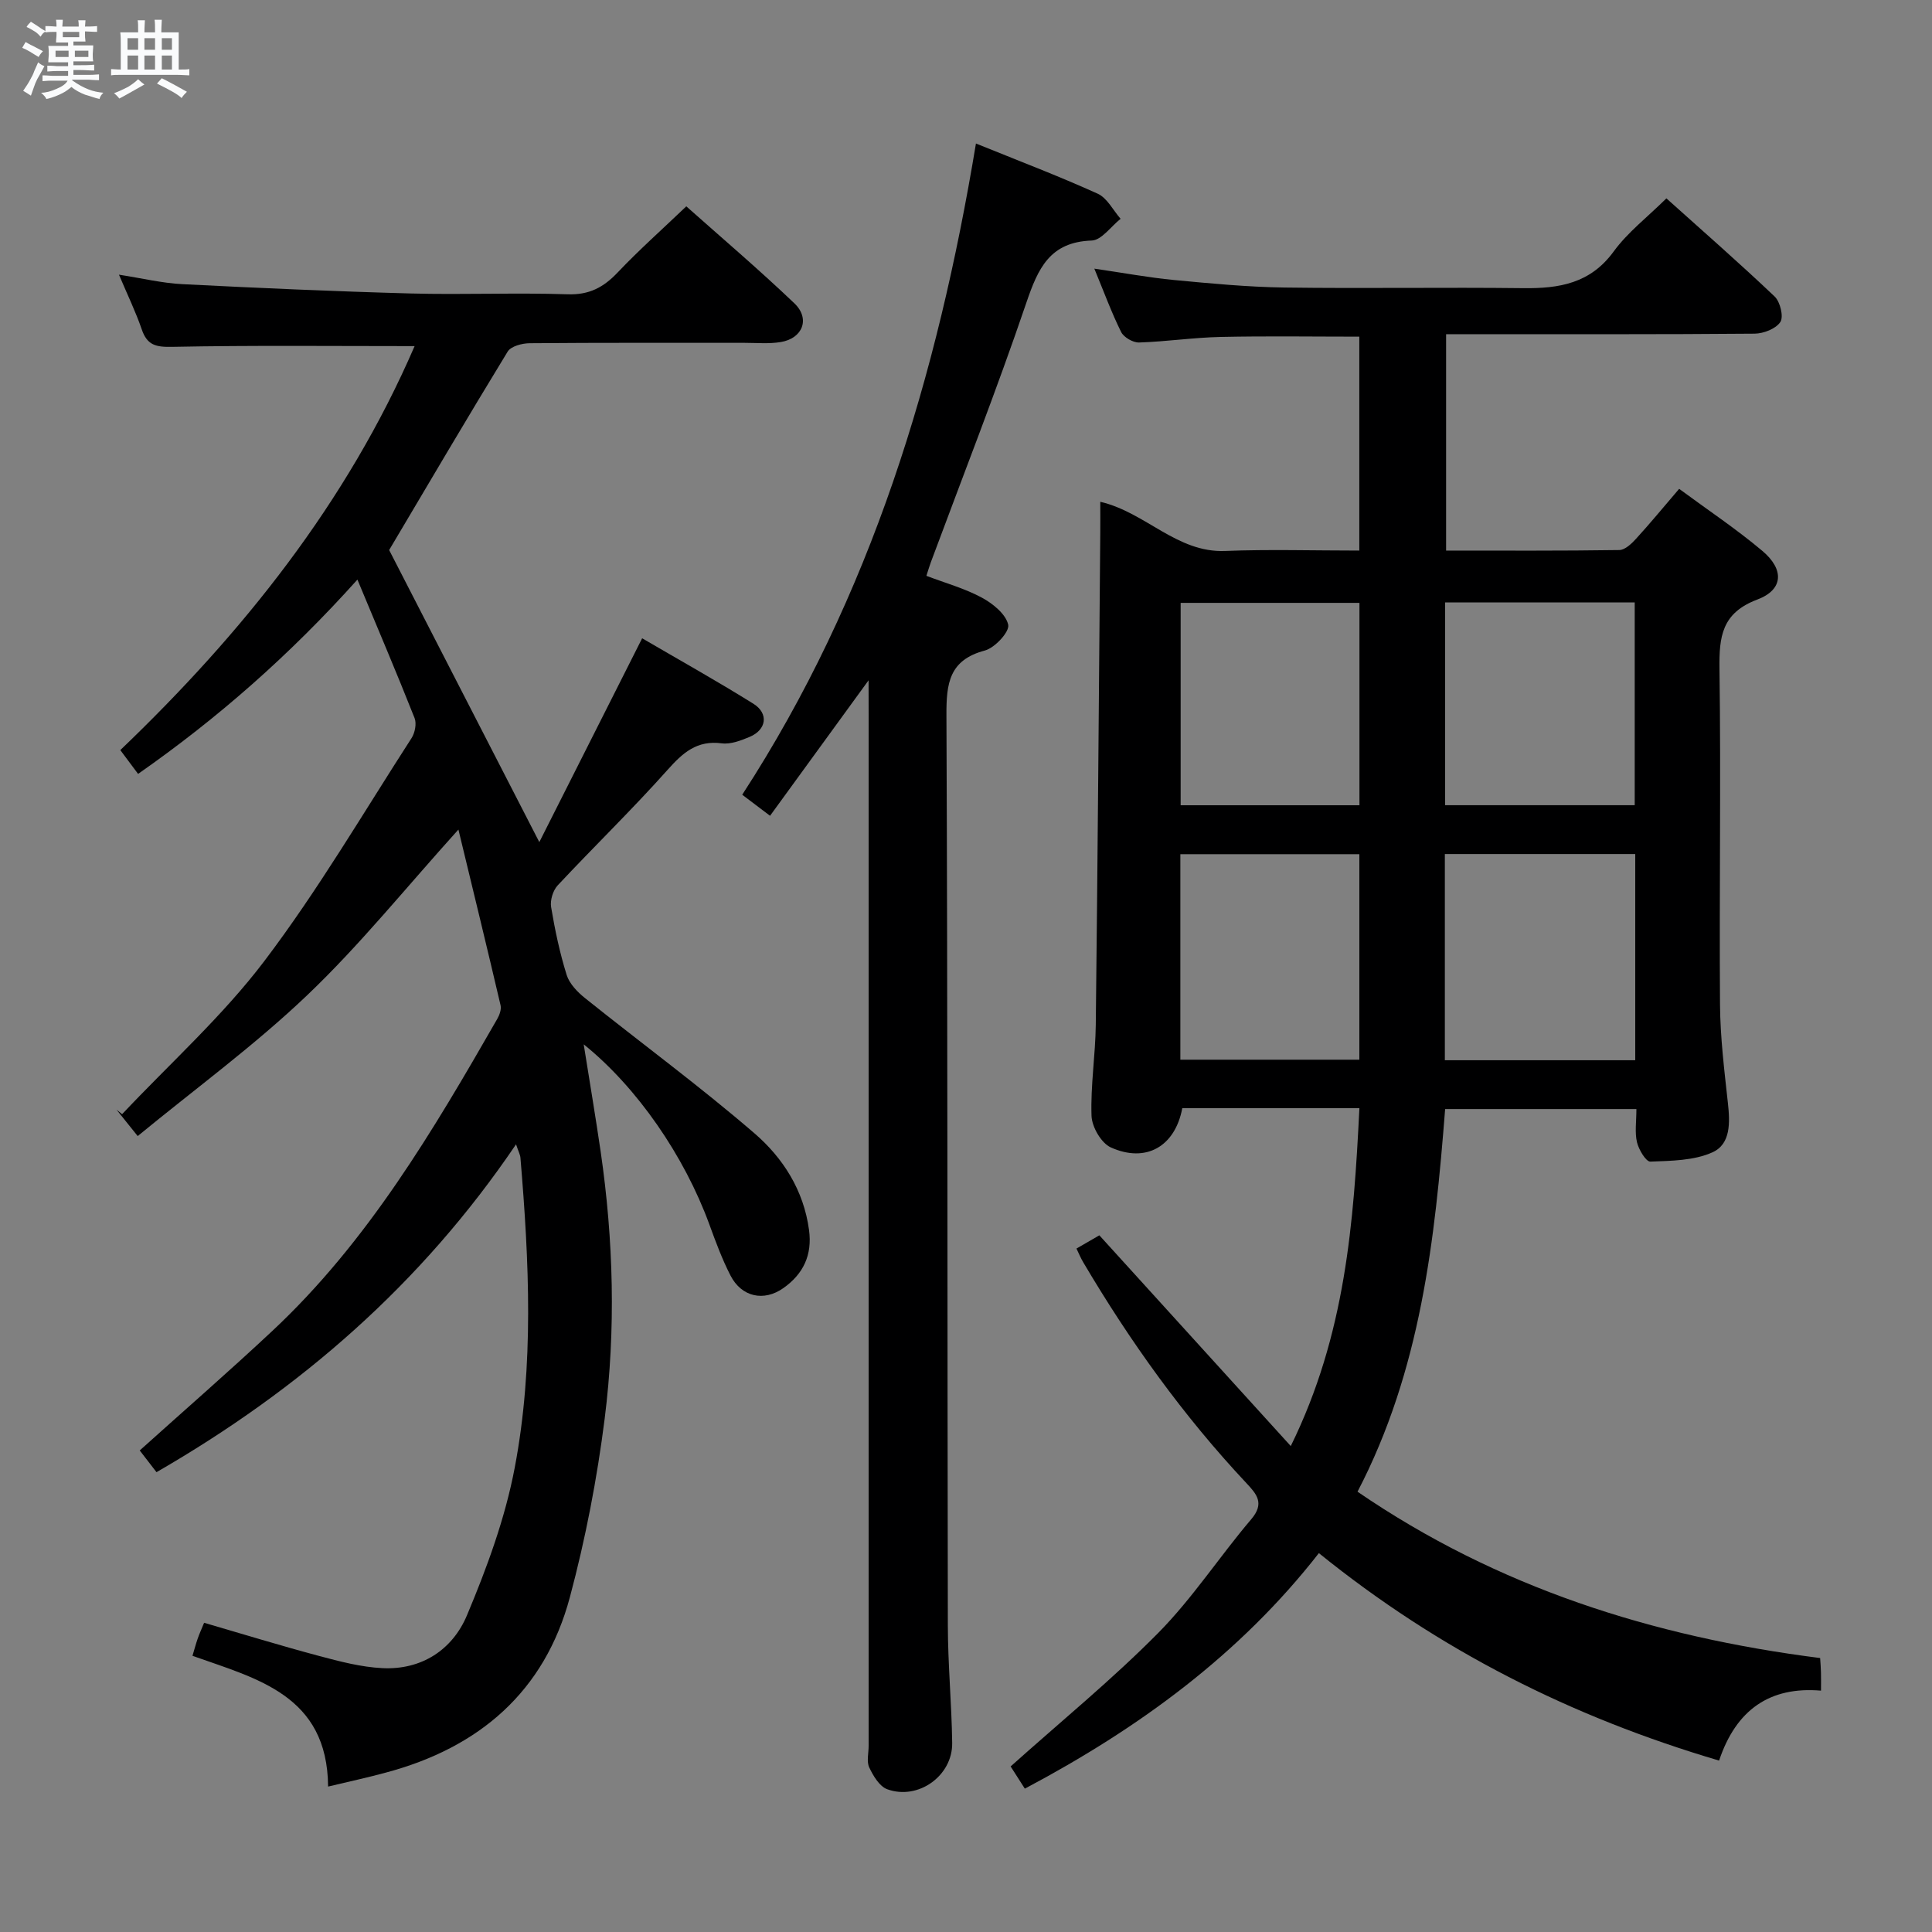 <svg enable-background="new 0 0 400 400" viewBox="0 0 400 400" xmlns="http://www.w3.org/2000/svg"><rect x="0" y="0" width="400" height="400" fill="#808080" stroke="none"/><path d="m6.8 9.5c.6.3 1.3.7 2.1 1.1-.4.4-.7.8-.9 1.2-.7-.4-1.3-.8-1.8-1.1s-1.1-.6-1.6-.8c.2-.4.5-.8.7-1.2.4.2.8.5 1.5.8zm.9 6.9c-.3.6-.5 1.1-.7 1.7s-.4 1.1-.6 1.7c-.6-.4-1.1-.7-1.6-1 .7-1 1.2-1.8 1.5-2.4.3-.5.6-1.1.8-1.7.3-.6.5-1.2.8-1.8.3.3.8.6 1.3.8-.7 1.3-1.2 2.2-1.5 2.7zm.1-11c.4.3 1 .7 1.7 1.1-.5.2-.8.6-1.1 1.1-.5-.6-1-1-1.4-1.2s-.9-.6-1.5-.8c.2-.4.5-.7.9-1.1.5.3.9.6 1.4.9zm10.5 13.1c1 .4 2 .6 3.1.7-.4.4-.7.8-.8 1.3-.9-.2-1.9-.6-3-.9-1-.4-2-.9-2.8-1.6-.5.4-1.1.9-1.9 1.3s-1.9.9-3.3 1.2c-.1-.3-.5-.8-1.1-1.3 1 0 2.1-.3 3.2-.8 1.2-.5 1.9-1 2.3-1.7h-3.2c-.4 0-1 0-2 .1v-1.2c1 0 1.7.1 2 .1h3.3v-1h-2.3c-.2 0-.9 0-2 .1v-1.2c1.2 0 1.9.1 2 .1h2.3v-.8h-4.1c0-.7.1-1.2.1-1.6 0-.5 0-1.1-.1-1.8h4.1v-.7h-2.5c0-.6.1-1.1.1-1.6v-.6h-.5c-.4 0-1 0-1.8.1v-1.3c1.2 0 1.9.1 2.1.1h.2c0-.3 0-.8-.1-1.4h1.4c0 .6-.1 1-.1 1.4h3.4c0-.4 0-.8-.1-1.3h1.5c0 .4-.1.9-.1 1.3.7 0 1.5 0 2.5-.1v1.2c-1 0-1.8-.1-2.5-.1v.6c0 .3 0 .8.1 1.5h-2.5v.8h4.1c0 .7-.1 1.3-.1 1.8s0 1 .1 1.5h-4.1v.8h1.4c.8 0 1.8 0 2.9-.1v1.2c-1 0-1.9-.1-2.8-.1h-1.5v1h3.2c.3 0 1 0 2.1-.1v1.2c-1.1 0-1.8-.1-2.1-.1h-3.4l-.1.1c1.4 1 2.4 1.5 3.4 1.9zm-4.1-6.7v-1.3h-2.7v1.3zm2.2-4.1v-1.1h-3.4v1.1zm1.9 4.1v-1.3h-2.8v1.3z" fill="#fafbfc"/><path d="m37 6.7v2.3 5.4c1 0 1.8 0 2.2-.1v1.3c-.6 0-1.5-.1-2.5-.1h-11.9c-.7 0-1.3 0-1.8.1v-1.3c.5 0 1.1.1 2 .1v-5.2c0-1 0-1.8-.1-2.5h3.7c0-1.3 0-2.1-.1-2.5h1.5c0 .4-.1 1.3-.1 2.5h2.2c0-1.2 0-2.1-.1-2.6h1.5c0 .4-.1 1.3-.1 2.6zm-12.3 13.7c-.3-.4-.7-.8-1.1-1.1 1.1-.4 2.1-.9 2.9-1.3.8-.5 1.5-1 2.1-1.6.4.4.9.8 1.3 1.1-2.5 1.4-4.2 2.4-5.2 2.9zm3.9-10.1v-2.4h-2.2v2.4zm0 4.1v-2.9h-2.2v2.9zm3.5-4.1v-2.4h-2.2v2.4zm0 4.1v-2.9h-2.2v2.9zm.4 2.9 1-1.1c.6.3 1.4.7 2.5 1.3s2 1.1 2.7 1.5c-.4.4-.8.8-1.1 1.3-.8-.8-2.5-1.7-5.1-3zm3.1-7v-2.4h-2.1v2.4zm0 4.1v-2.9h-2.1v2.9z" fill="#fafbfc"/><g fill="#000001"><path d="m355.92 364.51c-30.62-9.04-57.99-22.85-82.86-42.95-16.38 20.99-37.27 36.25-60.88 48.76-1.15-1.8-2.18-3.41-2.94-4.6 10.43-9.34 21.02-17.99 30.58-27.66 7.08-7.17 12.67-15.8 19.23-23.51 2.81-3.3 1.17-5.18-1.02-7.51-13.04-13.9-24.08-29.31-33.76-45.7-.5-.84-.88-1.76-1.4-2.84 1.84-1.06 3.54-2.04 4.74-2.74 13.14 14.47 26.05 28.68 39.63 43.63 11.36-23.1 13.03-46.29 14.21-69.95-12.59 0-24.65 0-36.67 0-1.49 7.92-7.5 11.41-14.8 8.12-1.97-.89-3.91-4.23-3.99-6.52-.22-6.29.81-12.61.88-18.92.39-33.97.64-67.94.93-101.91.02-1.98 0-3.96 0-6.32 9.4 2.18 15.81 10.57 25.82 10.18 9.14-.36 18.3-.08 27.81-.08 0-14.87 0-29.44 0-44.29-9.56 0-19.14-.15-28.71.06-5.63.12-11.25.97-16.89 1.15-1.25.04-3.16-1.07-3.71-2.17-1.98-3.99-3.52-8.2-5.55-13.12 5.92.86 11.17 1.84 16.47 2.35 7.6.72 15.23 1.45 22.86 1.56 16.49.23 33-.07 49.49.13 7.43.09 13.88-.97 18.71-7.6 2.9-3.98 6.98-7.1 10.91-10.99 7.46 6.7 15.09 13.36 22.42 20.33 1.14 1.09 1.88 4.16 1.18 5.25-.91 1.41-3.47 2.41-5.33 2.43-19.33.17-38.66.1-57.99.11-1.82 0-3.64 0-5.89 0v44.8c11.97 0 23.92.07 35.87-.11 1.18-.02 2.55-1.33 3.48-2.36 2.91-3.18 5.65-6.52 8.9-10.31 5.88 4.34 11.81 8.29 17.23 12.85 4.58 3.86 4.35 8.04-1.05 10.07-7.35 2.77-7.92 7.66-7.83 14.35.32 23.16-.06 46.33.11 69.49.05 6.8.89 13.6 1.63 20.38.44 4.01.63 8.5-3.18 10.22-3.83 1.73-8.53 1.76-12.87 1.93-.91.03-2.4-2.47-2.77-4.01-.48-2.04-.12-4.28-.12-6.87-13.19 0-26.08 0-39.6 0-2.11 27-5.03 54.04-18.14 79.22 28.9 19.8 61.13 30.04 95.78 34.44.07 1.09.15 2.05.17 3.01.03.99.01 1.98.01 3.74-10.55-.9-17.57 3.91-21.1 14.48zm-56.78-145h39.42c0-14.36 0-28.4 0-42.69-13.27 0-26.28 0-39.42 0zm.05-52.8h39.26c0-14.13 0-27.98 0-41.98-13.28 0-26.17 0-39.26 0zm-54.81 52.69h37.06c0-14.46 0-28.49 0-42.55-12.59 0-24.78 0-37.06 0zm.06-52.68h37.02c0-14.12 0-27.96 0-41.9-12.57 0-24.78 0-37.02 0z"/><path d="m67.93 369.89c-.15-18.94-14.74-22.32-28.08-27.07.43-1.45.72-2.53 1.09-3.59.32-.93.73-1.82 1.32-3.25 7.94 2.31 15.8 4.73 23.74 6.85 4.31 1.15 8.74 2.32 13.16 2.54 8.16.41 14.54-3.84 17.52-10.94 4.14-9.85 7.91-20.11 9.89-30.57 4.03-21.22 2.98-42.74 1.18-64.17-.05-.61-.38-1.2-.91-2.77-19.59 28.94-44.74 50.74-74.44 67.88-.48-.63-1.06-1.38-1.64-2.13-.6-.77-1.19-1.55-1.83-2.37 9.28-8.35 18.55-16.41 27.51-24.8 19.71-18.45 33.24-41.42 46.51-64.54.47-.82.88-1.97.69-2.81-2.78-11.9-5.68-23.77-8.73-36.4-10.96 12.14-20.43 23.93-31.28 34.27-10.89 10.39-23.15 19.35-35.12 29.19-1.97-2.46-3.18-3.96-4.39-5.47.39.31.77.63 1.16.94 9.9-10.51 20.79-20.28 29.46-31.72 11.11-14.66 20.46-30.64 30.46-46.13.71-1.1 1.09-3.02.63-4.17-3.71-9.38-7.67-18.66-11.83-28.66-13.98 15.58-28.89 28.69-45.41 40.23-1.34-1.79-2.42-3.25-3.68-4.93 25.31-24.24 46.89-51.18 60.93-83.64-16.99 0-33.58-.18-50.17.15-3.38.07-5.2-.32-6.32-3.61-1.23-3.59-2.9-7.03-4.72-11.33 4.8.74 8.92 1.75 13.08 1.96 15.77.8 31.55 1.5 47.33 1.93 10.82.29 21.67-.19 32.49.17 4.47.15 7.43-1.44 10.35-4.52 4.35-4.59 9.09-8.8 14.21-13.69 7.19 6.4 14.99 13.03 22.38 20.08 3.33 3.18 1.72 7.28-2.84 8.02-2.44.4-4.99.16-7.48.16-14.83.01-29.66-.05-44.49.08-1.56.01-3.87.62-4.55 1.73-8.38 13.72-16.53 27.59-24.54 41.09 10.1 19.64 20.48 39.84 31.09 60.47 6.81-13.5 13.95-27.65 21.29-42.2 7.6 4.44 15.43 8.81 23.03 13.55 3.23 2.02 2.72 5.41-.79 6.87-1.81.76-3.92 1.57-5.76 1.33-5.16-.68-8.07 1.96-11.25 5.53-7.31 8.19-15.21 15.85-22.71 23.87-.98 1.05-1.6 3.08-1.37 4.49.79 4.74 1.79 9.48 3.22 14.06.58 1.84 2.25 3.56 3.83 4.82 11.66 9.34 23.73 18.21 35.04 27.96 5.91 5.09 10.2 11.78 11.31 20.02.7 5.21-1.19 9.11-5.29 12.02-4.05 2.88-8.68 1.86-10.96-2.57-1.74-3.38-3.07-6.99-4.38-10.58-5.17-14.17-14.96-28.4-26.02-37.3 1.23 7.73 2.45 14.96 3.51 22.2 2.67 18.37 3.15 36.86.84 55.23-1.57 12.45-3.97 24.9-7.21 37.02-5.23 19.58-18.79 31.18-38.12 36.33-3.69 1.01-7.43 1.81-11.94 2.89z"/><path d="m179.83 140.85c-7.35 10.11-13.76 18.91-20.4 28.05-2.25-1.7-3.92-2.96-5.76-4.36 26.73-41.16 40.42-86.69 48.39-134.83 8.72 3.54 17.08 6.71 25.2 10.39 1.97.89 3.19 3.42 4.75 5.2-1.99 1.57-3.94 4.43-5.98 4.5-8.67.3-11.11 5.75-13.53 12.86-6.14 18.07-13.13 35.85-19.78 53.75-.28.76-.51 1.54-.92 2.81 3.94 1.5 7.93 2.6 11.49 4.52 2.28 1.23 4.99 3.43 5.45 5.62.3 1.44-2.76 4.77-4.83 5.32-7.4 1.97-7.99 6.79-7.96 13.38.27 62.79.17 125.59.29 188.38.01 8.14.79 16.28.9 24.42.1 6.8-7.04 11.92-13.46 9.58-1.6-.59-2.89-2.77-3.71-4.5-.58-1.23-.13-2.95-.13-4.44 0-71.29 0-142.58 0-213.87-.01-1.78-.01-3.56-.01-6.78z"/></g></svg>